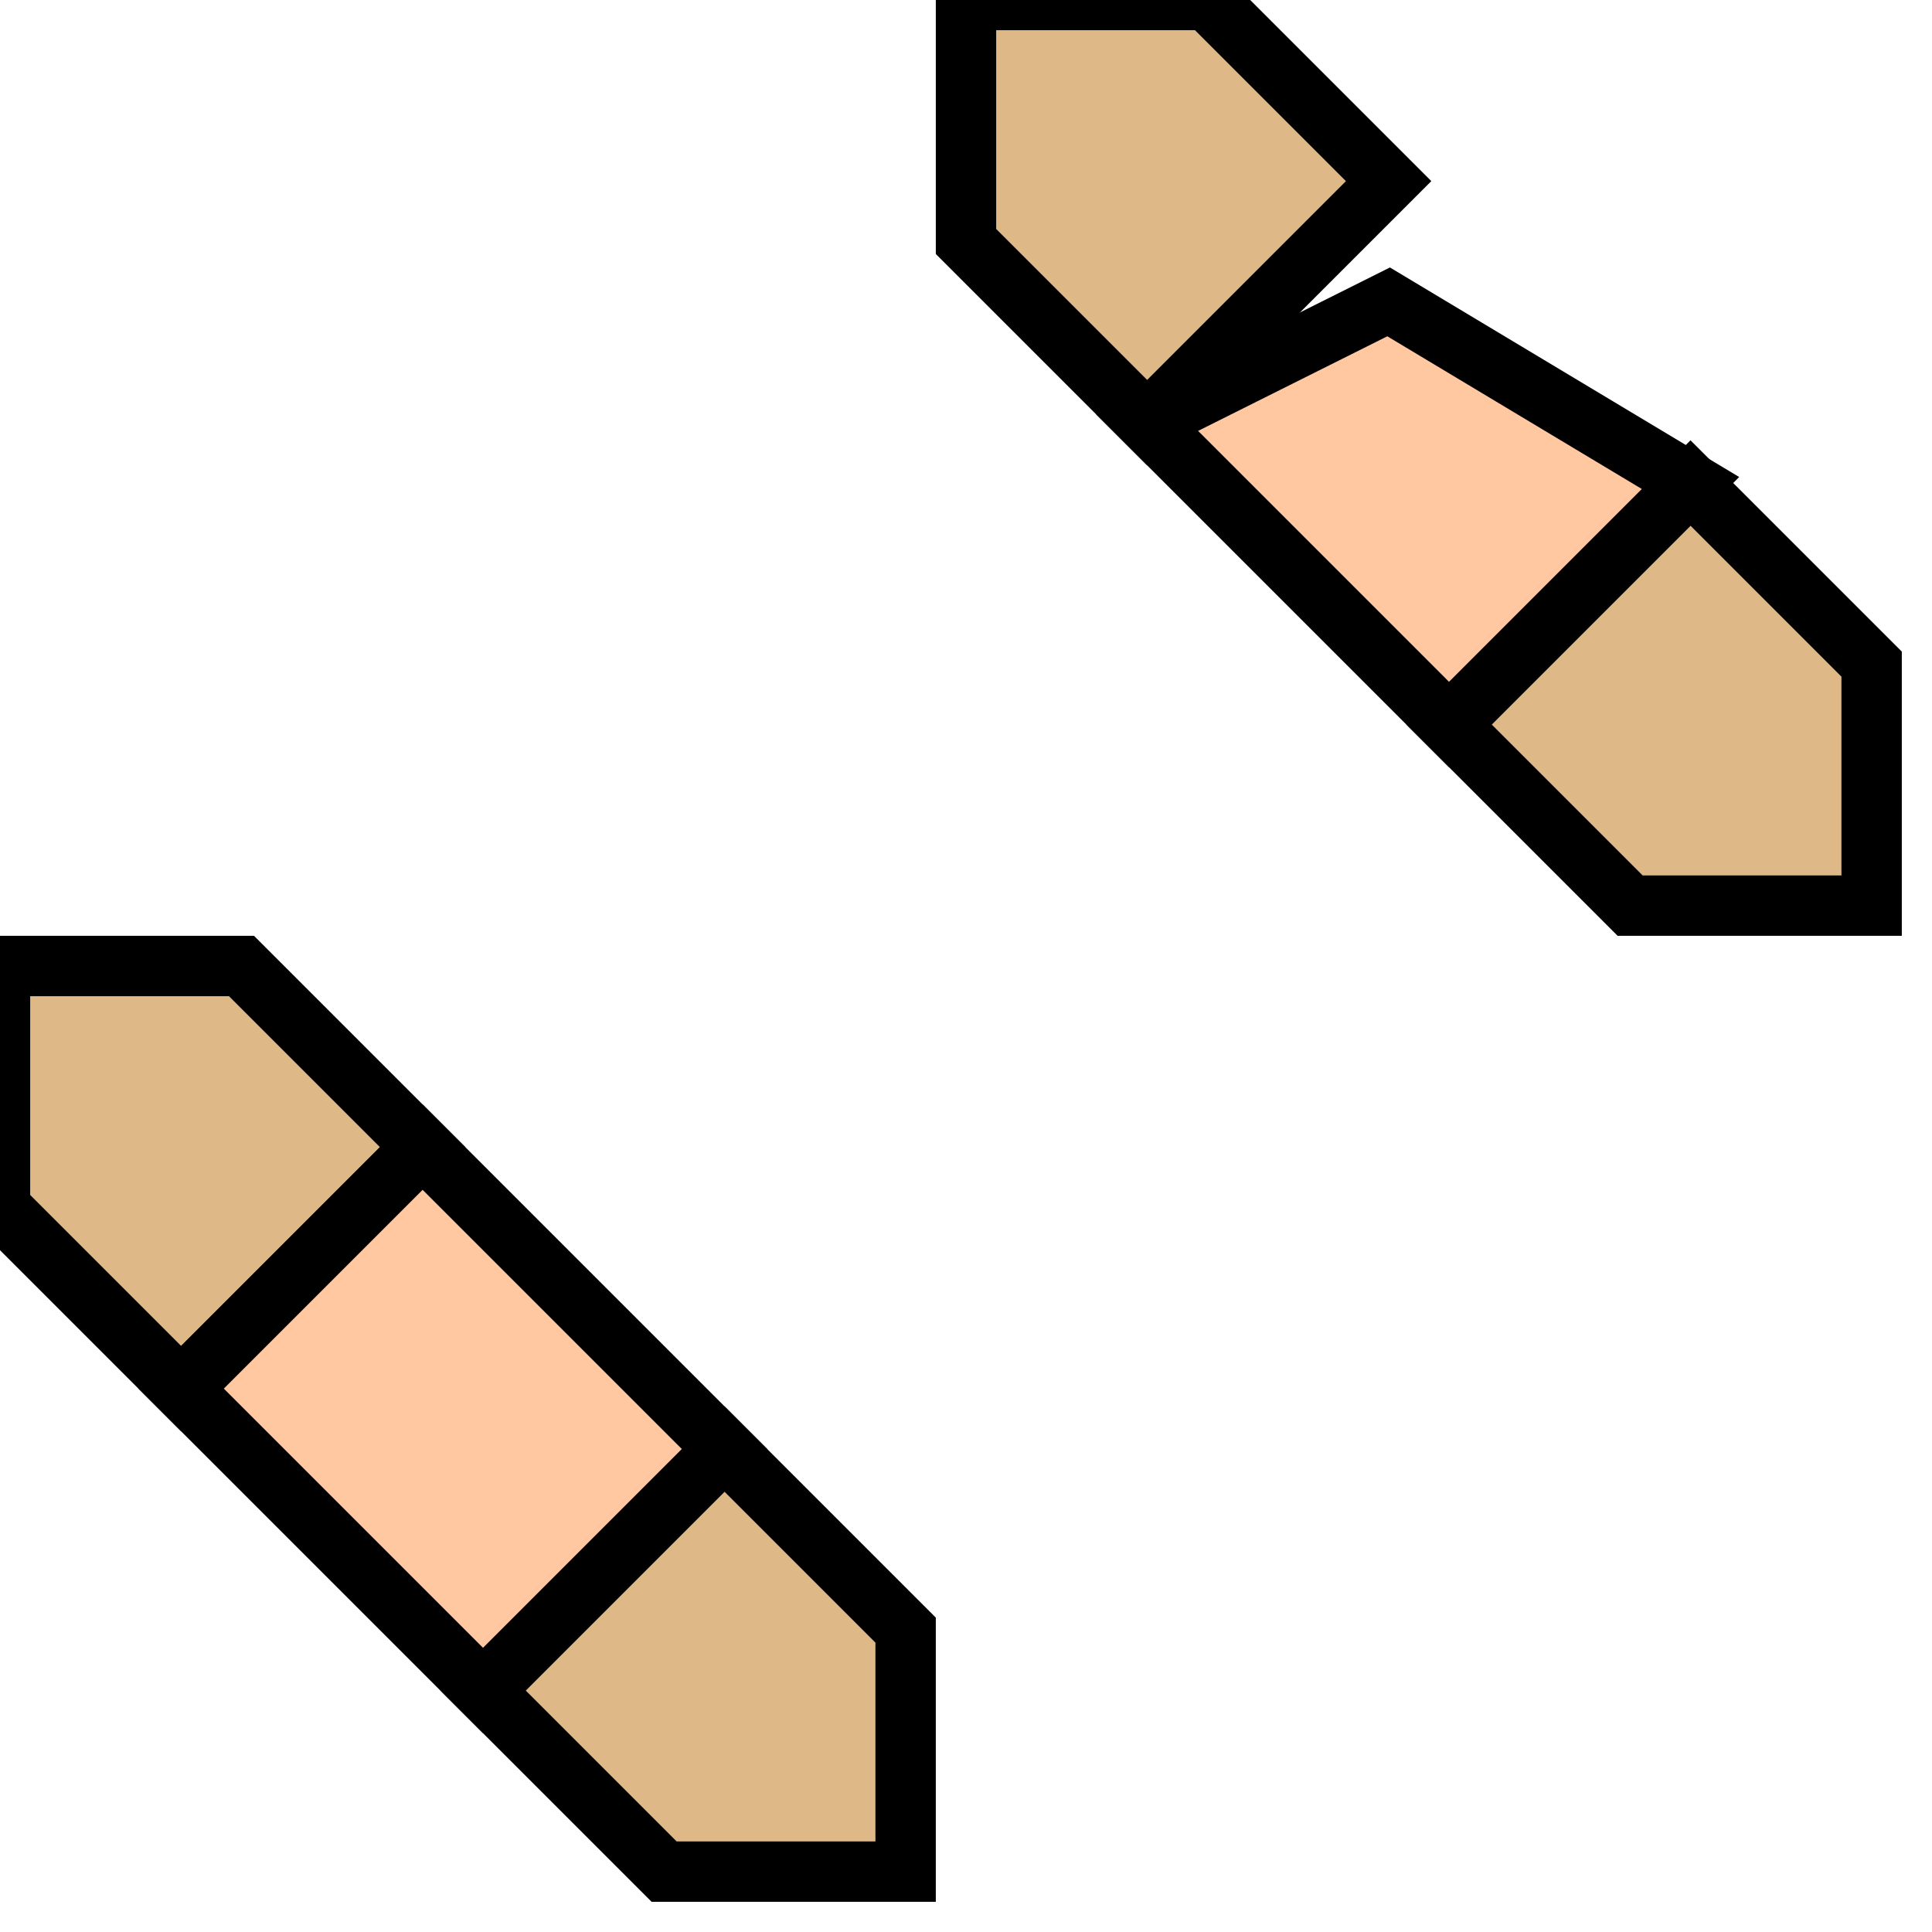 <svg width="32" height="32">
  <g>
    <path stroke="black" fill="rgb(222, 184, 135)" d="M 0,16 L 0,20 L 3,23 L 7,19 L 4,16 z " />
    <path stroke="black" fill="rgb(222, 184, 135)" d="M 8,28 L 11,31 L 15,31 L 15,27 L 12,24 z " />
    <path stroke="black" fill="rgb(255, 200, 160)" d="M 3,23 L 8,28 L 12,24 L 7,19 z " />
    <!-- other side -->
    <path stroke="black" fill="rgb(222, 184, 135)" d="M 31,15 L 31,11 L 28,8 L 24,12 L 27,15 z " />
    <path stroke="black" fill="rgb(222, 184, 135)" d="M 23,3 L 20,0 L 16,0 L 16,4 L 19,7 z " />
    <path stroke="black" fill="rgb(255, 200, 160)" d="M 28,8 L 23,5 L 19,7 L 24,12 z " />
  </g>
</svg>
